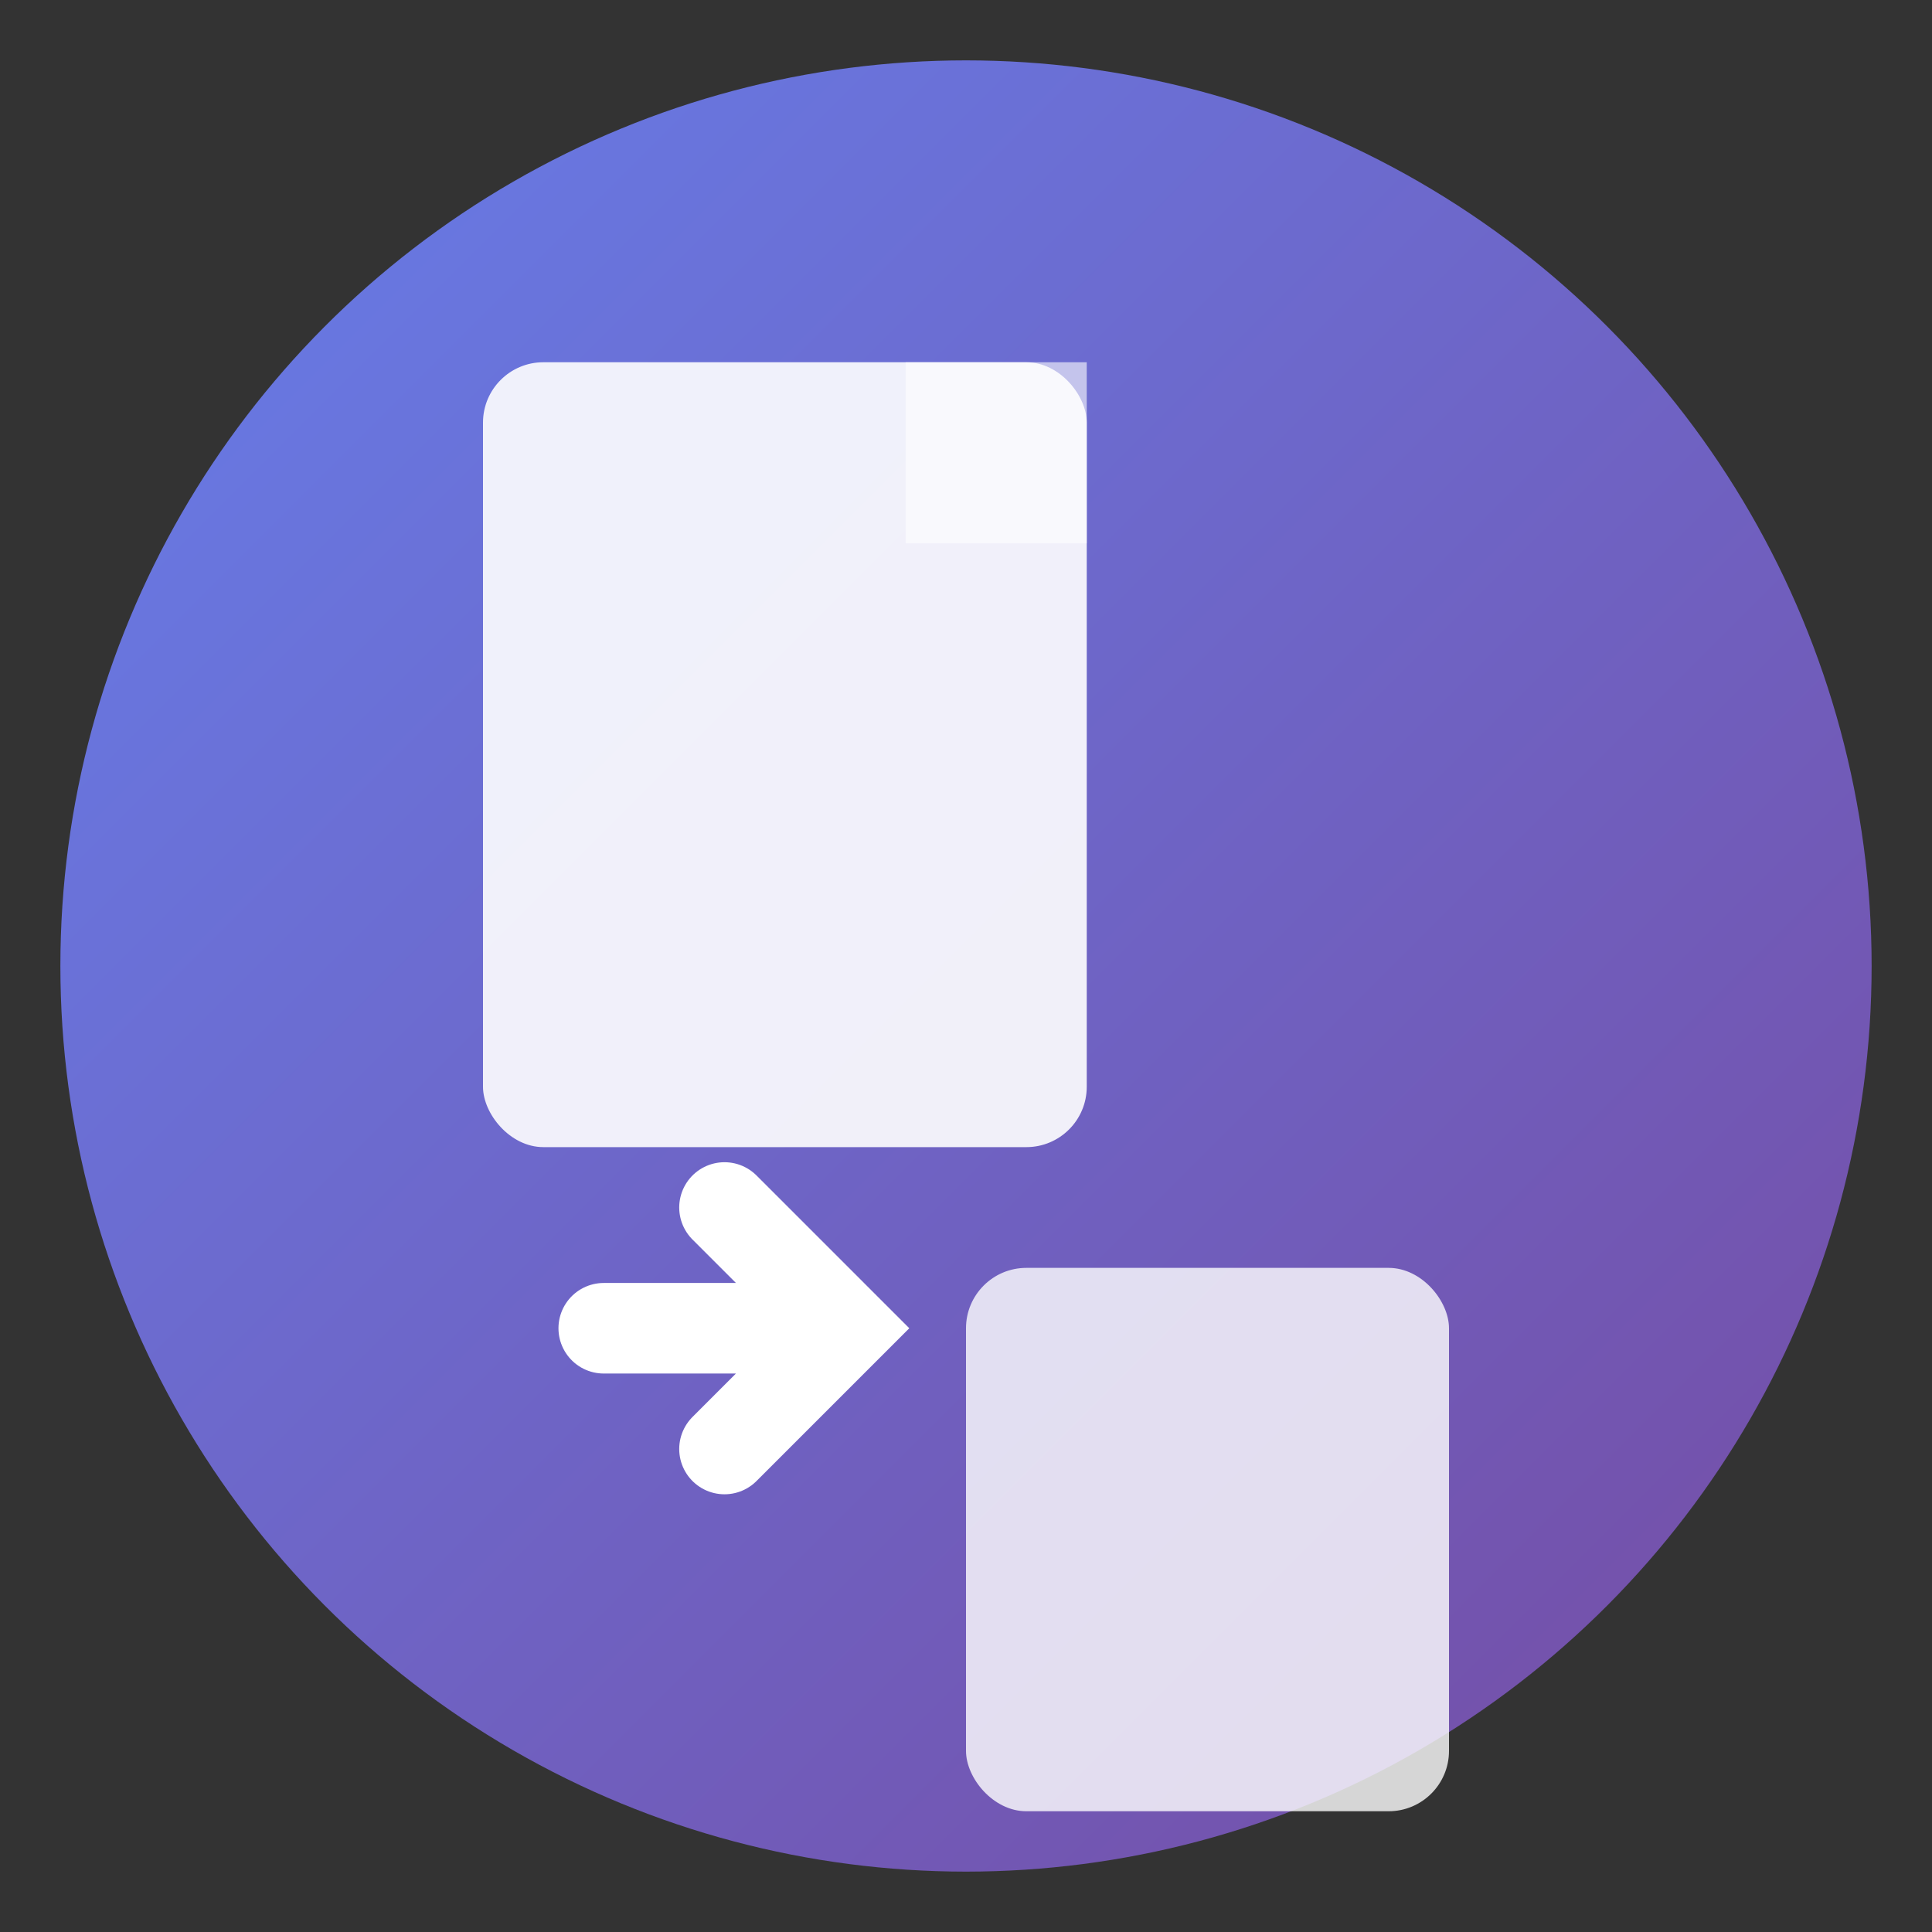 <svg width="32" height="32" viewBox="0 0 32 32" fill="none" xmlns="http://www.w3.org/2000/svg">
  <rect x="0" y="0" width="32" height="32" fill="#333333" stroke="none"/>
  <defs>
    <linearGradient id="favicon-bg" x1="0%" y1="0%" x2="100%" y2="100%">
      <stop offset="0%" style="stop-color:#667eea;stop-opacity:1" />
      <stop offset="100%" style="stop-color:#764ba2;stop-opacity:1" />
    </linearGradient>
  </defs>
  
  <!-- Background -->
  <circle cx="16" cy="16" r="15" fill="url(#favicon-bg)"/>
  
  <!-- Simple File Icon -->
  <rect x="8" y="6" width="10" height="13" rx="1" fill="white" opacity="0.9"/>
  <path d="M15 6 L18 6 L18 9 L15 9 Z" fill="white" opacity="0.6"/>
  
  <!-- Arrow -->
  <path d="M10 22 L14 22 M12 20 L14 22 L12 24" stroke="white" stroke-width="1.5" stroke-linecap="round" fill="none"/>
  
  <!-- Target -->
  <rect x="16" y="21" width="8" height="9" rx="1" fill="white" opacity="0.8"/>
</svg>